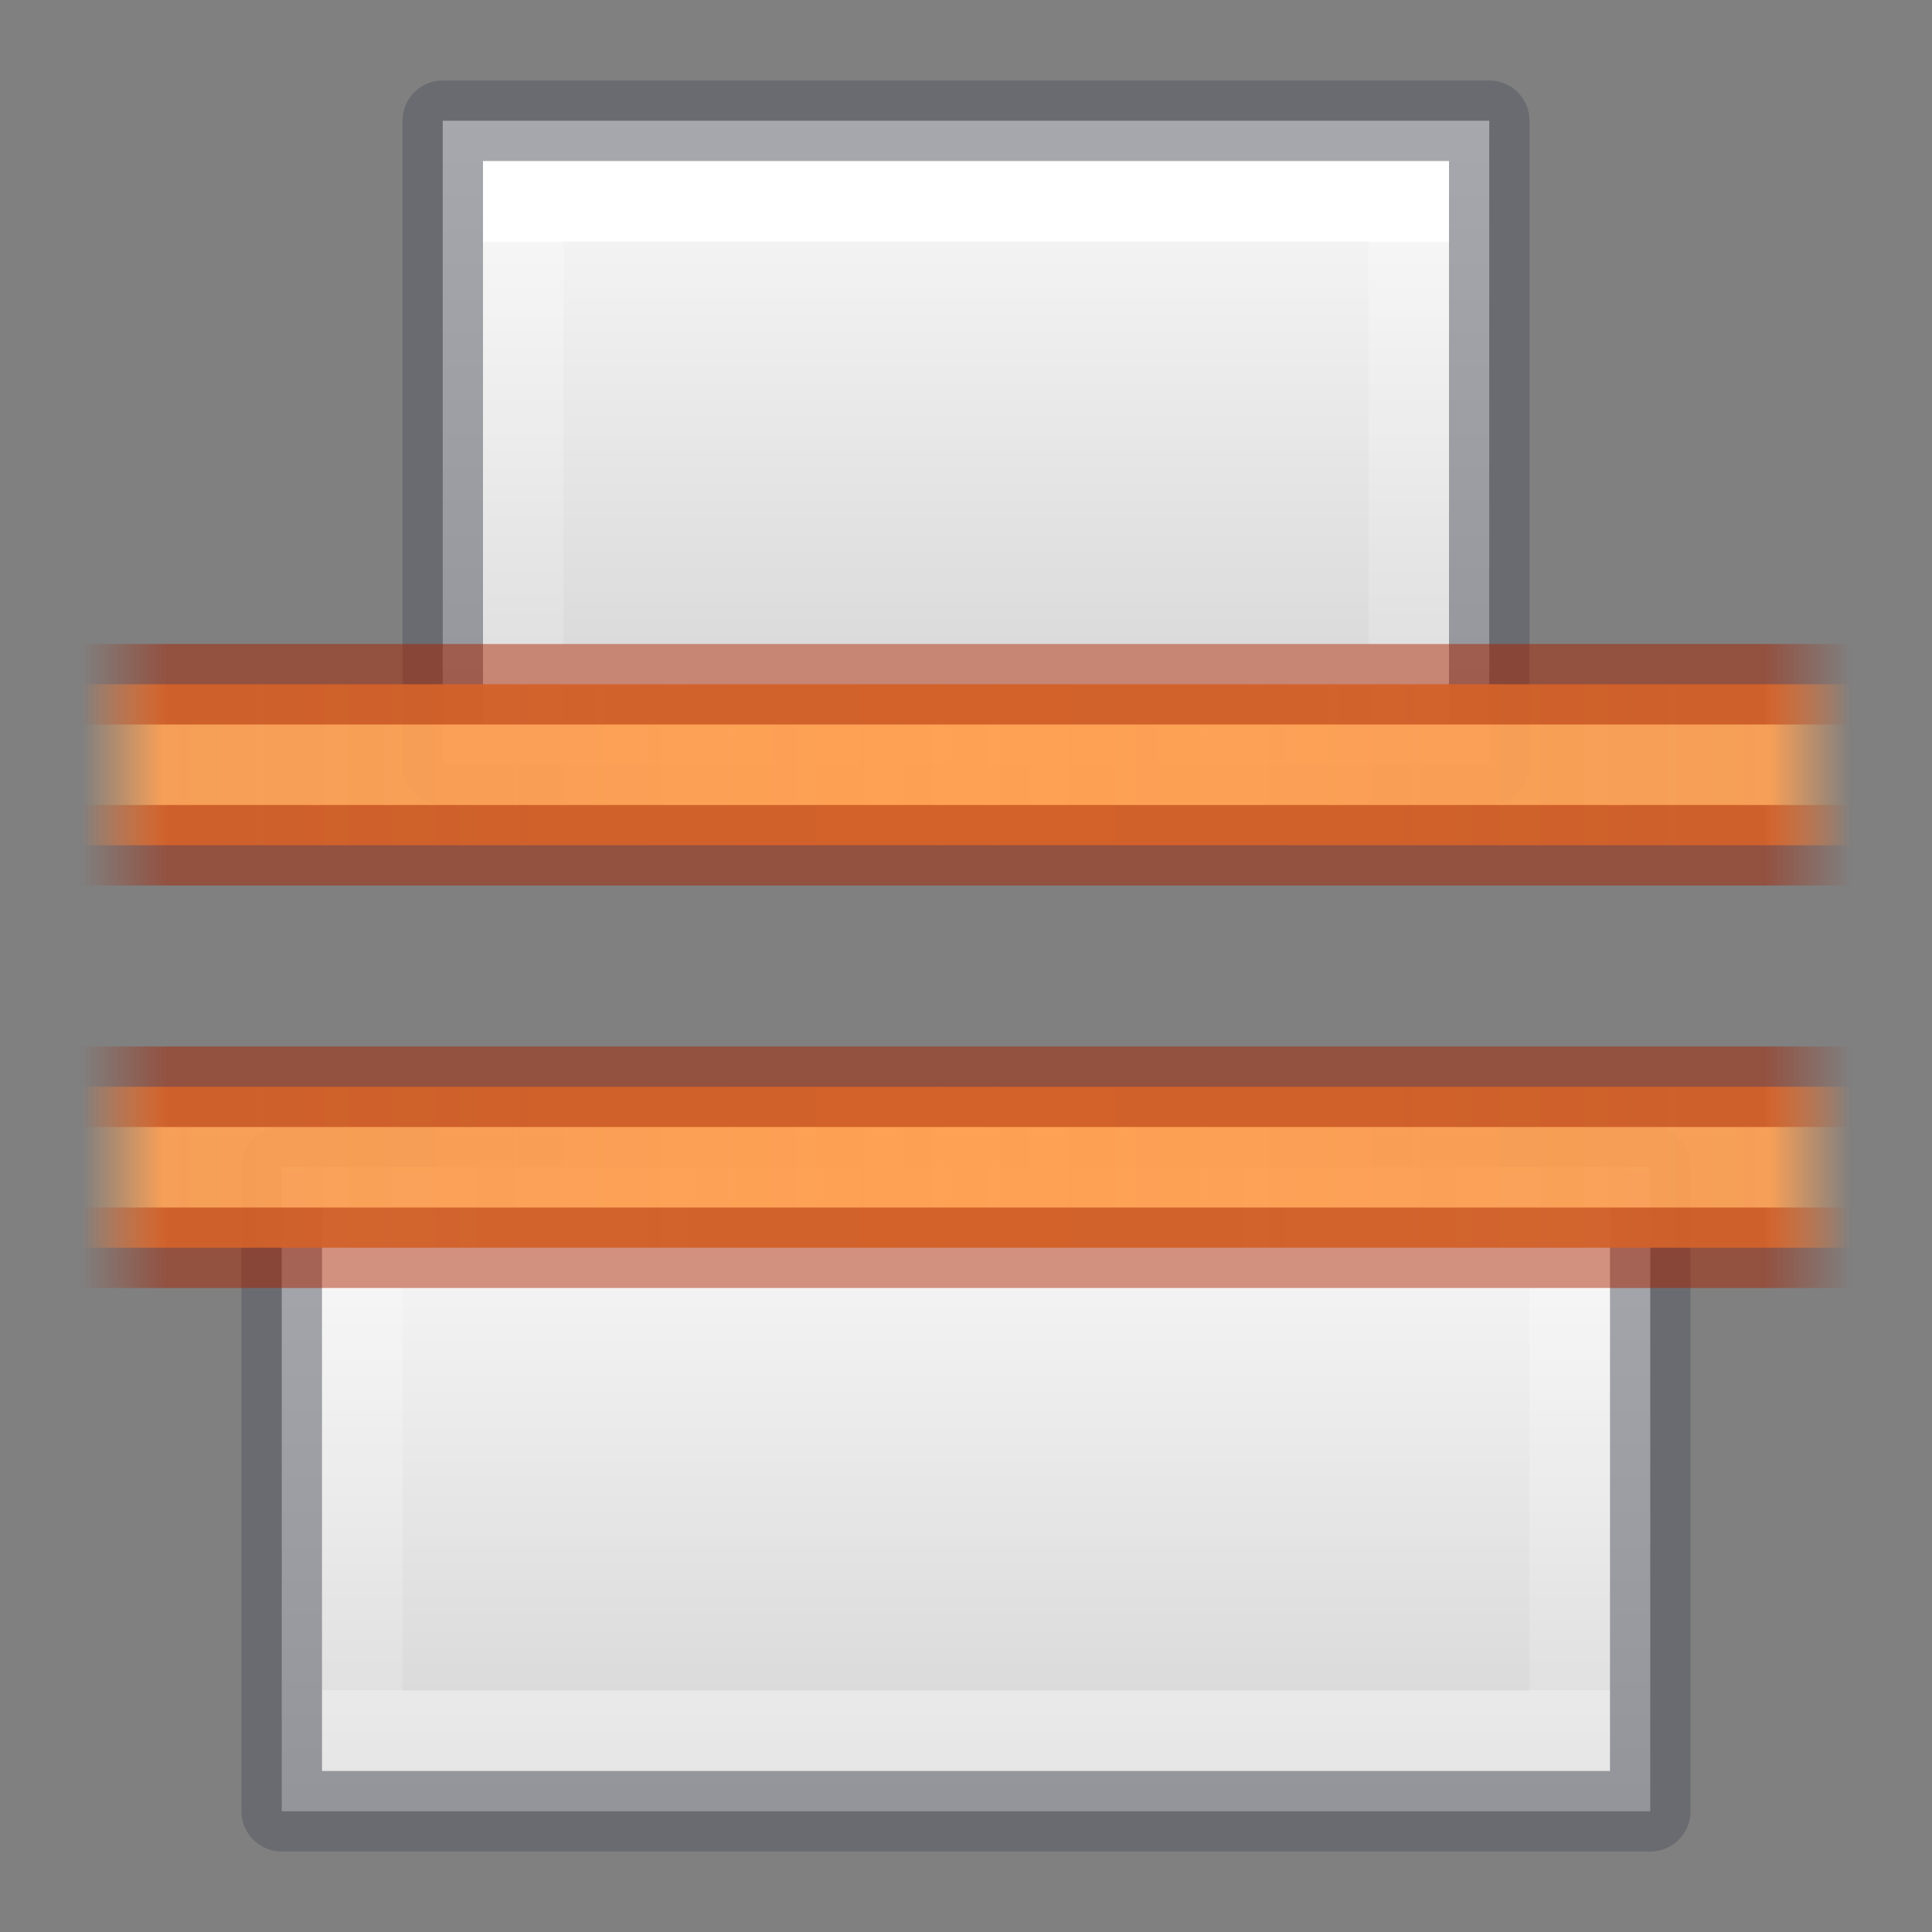 <svg height="24" width="24" xmlns="http://www.w3.org/2000/svg" xmlns:xlink="http://www.w3.org/1999/xlink"><rect width="100%" height="100%" fill="#808080" stroke="none"/><linearGradient id="a" gradientTransform="matrix(0 -1 -1 0 24 13)" gradientUnits="userSpaceOnUse" spreadMethod="reflect" x1="3.624" x2="3.624" xlink:href="#b" y1="12" y2="1"/><linearGradient id="b"><stop offset="0" stop-color="#a62100"/><stop offset=".901" stop-color="#a62100"/><stop offset="1" stop-color="#a62100" stop-opacity="0"/></linearGradient><linearGradient id="c" gradientTransform="matrix(0 -1 -1 0 24 18)" gradientUnits="userSpaceOnUse" spreadMethod="reflect" x1="3.624" x2="3.624" xlink:href="#b" y1="12" y2="1"/><linearGradient id="d"><stop offset="0" stop-color="#ffa154"/><stop offset=".909" stop-color="#ffa154" stop-opacity=".926"/><stop offset="1" stop-color="#ffa154" stop-opacity="0"/></linearGradient><linearGradient id="e" gradientTransform="matrix(.486 0 0 .456 -34.79 -5.735)" gradientUnits="userSpaceOnUse" x1="25.132" x2="25.132" y1=".985" y2="47.013"><stop offset="0" stop-color="#fafafa"/><stop offset="1" stop-color="#d4d4d4"/></linearGradient><linearGradient id="f" gradientTransform="matrix(0 -.667 -1.857 0 -366.857 -44.167)" gradientUnits="userSpaceOnUse" x1="-68.47" x2="-80.415" xlink:href="#e" y1="-204" y2="-204"/><linearGradient id="g" gradientTransform="matrix(0 -.6 -2.2 0 -436.797 -39.2)" gradientUnits="userSpaceOnUse" x1="-70.333" x2="-78.667" y1="-204" y2="-204"><stop offset="0" stop-color="#fff"/><stop offset="0" stop-color="#fff" stop-opacity=".235"/><stop offset="1" stop-color="#fff" stop-opacity=".157"/><stop offset="1" stop-color="#fff" stop-opacity=".392"/></linearGradient><linearGradient id="h" gradientTransform="matrix(0 -1 -1.095 0 25.143 13)" gradientUnits="userSpaceOnUse" spreadMethod="reflect" x1="3.552" x2="3.552" xlink:href="#d" y1="12" y2="1.957"/><linearGradient id="i" gradientTransform="matrix(0 1 -1.095 0 25.143 11)" gradientUnits="userSpaceOnUse" spreadMethod="reflect" x1="3.552" x2="3.552" xlink:href="#d" y1="12" y2="1.957"/><linearGradient id="j" gradientTransform="matrix(0 .6 -3 0 -599.996 63.2)" gradientUnits="userSpaceOnUse" x1="-78.667" x2="-70.333" y1="-204.48" y2="-204.48"><stop offset="0" stop-color="#fff"/><stop offset="0" stop-color="#fff" stop-opacity=".235"/><stop offset="1" stop-color="#fff" stop-opacity=".157"/><stop offset="1" stop-color="#fff" stop-opacity=".392"/></linearGradient><linearGradient id="k" gradientTransform="matrix(0 .667 -2.429 0 -483.429 68.167)" gradientUnits="userSpaceOnUse" x1="-80.525" x2="-68.507" xlink:href="#e" y1="-203.719" y2="-203.719"/><path d="m20.5 14.5v8h-17v-8z" fill="url(#k)"/><path d="m19.5 15.5v6h-15v-6z" fill="none" stroke="url(#j)" stroke-miterlimit="3"/><path d="m20.5 14.5v8h-17v-8z" fill="none" opacity=".5" stroke="#555761" stroke-linejoin="round" stroke-miterlimit="3"/><path d="m18.5 9.5v-8h-13v8z" fill="url(#f)"/><path d="m17.5 8.5v-6h-11v6z" fill="none" stroke="url(#g)" stroke-miterlimit="3"/><path d="m18.5 1.5v8h-13v-8z" fill="none" opacity=".5" stroke="#555761" stroke-linejoin="round" stroke-miterlimit="3"/><path d="m23 10.5v-2h-22v2z" fill="url(#h)"/><path d="m23 13.5v2h-22v-2z" fill="url(#i)"/><g fill="none"><path d="m23 8.5h-22m0 2h22" opacity=".5" stroke="url(#a)"/><path d="m23 13.5h-22m0 2h22" opacity=".5" stroke="url(#c)"/></g></svg>